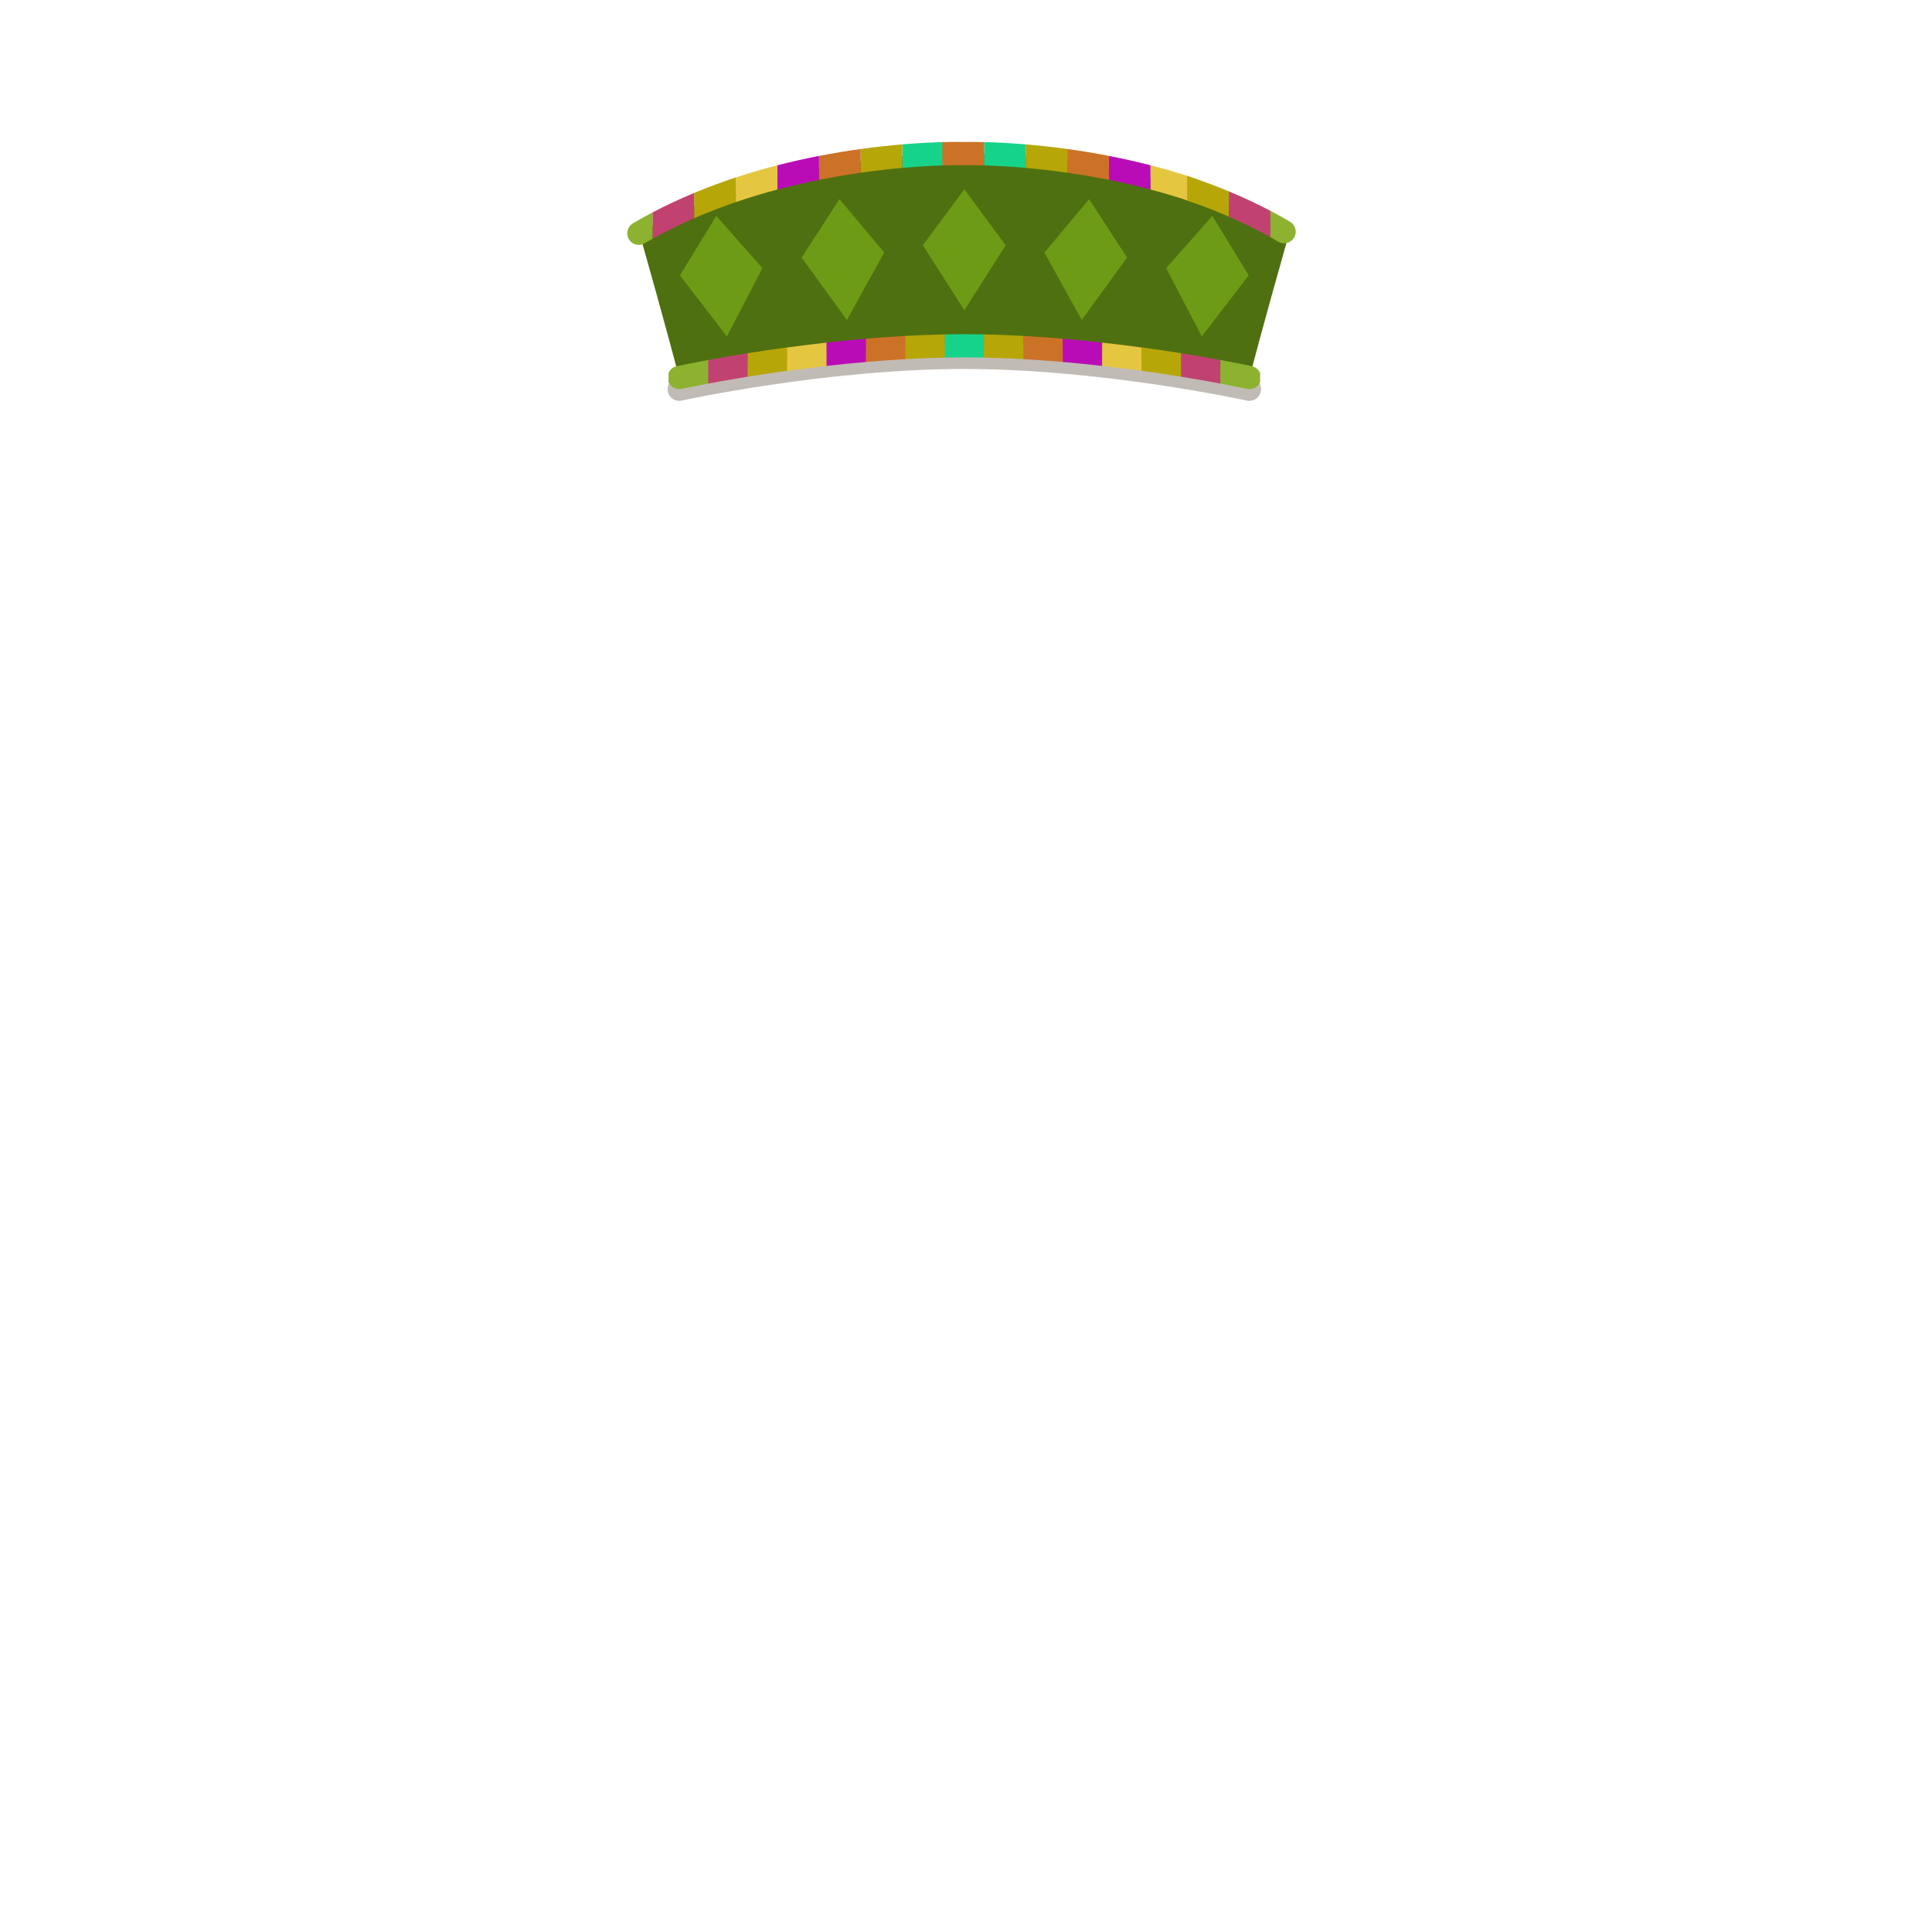 <?xml version="1.0" encoding="utf-8"?>
<!-- Generator: Adobe Illustrator 14.0.0, SVG Export Plug-In . SVG Version: 6.00 Build 43363)  -->
<!DOCTYPE svg PUBLIC "-//W3C//DTD SVG 1.1//EN" "http://www.w3.org/Graphics/SVG/1.1/DTD/svg11.dtd">
<svg version="1.1" id="content" xmlns="http://www.w3.org/2000/svg" xmlns:xlink="http://www.w3.org/1999/xlink" x="0px" y="0px"
	 width="500px" height="500px" viewBox="0 0 500 500" enable-background="new 0 0 500 500" xml:space="preserve">
<rect id="position" x="-0.008" y="0.008" display="none" fill="none" stroke="#000000" width="500" height="500"/>
<g id="bounds" display="none">
	
		<rect x="123.193" y="-61.635" display="inline" fill="none" stroke="#000000" stroke-width="0.787" width="252.728" height="266.623"/>
</g>
<g>
	<path opacity="0.3" fill="#301B09" d="M175.768,103.744c-1.377,0-2.617-0.954-2.927-2.354c-0.357-1.618,0.665-3.219,2.283-3.576
		c0.377-0.083,38.121-8.326,74.439-8.326s74.063,8.243,74.439,8.326c1.618,0.357,2.64,1.958,2.283,3.576
		c-0.357,1.619-1.96,2.638-3.576,2.283c-0.371-0.082-37.499-8.185-73.146-8.185c-35.671,0-72.775,8.103-73.146,8.185
		C176.2,103.721,175.982,103.744,175.768,103.744L175.768,103.744z"/>
	<path fill="#4F7010" d="M249.564,39.75c0,0-46.719-1.321-84.063,20.622c7.174,25.318,10.271,37.372,10.271,37.372
		s37.382-8.255,73.793-8.255s73.793,8.255,73.793,8.255s3.097-12.053,10.271-37.372C296.283,38.429,249.564,39.75,249.564,39.75z"/>
	<polygon fill="#6D9B16" points="249.564,48.979 238.846,63.477 249.564,80.298 260.282,63.477 	"/>
	<polygon fill="#6D9B16" points="281.874,51.541 270.287,65.352 279.952,82.799 291.682,66.669 	"/>
	<polygon fill="#6D9B16" points="313.753,55.88 301.81,69.385 311.017,87.077 323.165,71.258 	"/>
	<polygon fill="#6D9B16" points="217.255,51.541 228.842,65.352 219.177,82.799 207.446,66.669 	"/>
	<polygon fill="#6D9B16" points="185.376,55.88 197.318,69.385 188.111,87.077 175.964,71.258 	"/>
	<path fill="#16D38A" d="M254.666,42.799c2.698,0.081,6.375,0.261,10.775,0.652v-6.087c-4.385-0.367-8.058-0.528-10.775-0.594
		V42.799z"/>
	<path fill="#B7A608" d="M265.441,43.451c3.237,0.288,6.863,0.689,10.775,1.249v-6.141c-3.915-0.54-7.539-0.924-10.775-1.195V43.451
		z"/>
	<path fill="#CC7227" d="M276.217,44.699c3.4,0.486,7.014,1.091,10.775,1.846v-6.197c-3.769-0.733-7.381-1.321-10.775-1.789V44.699z
		"/>
	<path fill="#BA0CB6" d="M286.992,46.545c3.484,0.698,7.095,1.527,10.775,2.503v-6.273c-3.691-0.95-7.299-1.75-10.775-2.427V46.545z
		"/>
	<path fill="#E5C641" d="M297.767,49.048c3.543,0.939,7.15,2.019,10.775,3.257v-6.378c-3.639-1.199-7.244-2.244-10.775-3.152V49.048
		z"/>
	<path fill="#B7A608" d="M307.241,51.893c3.591,1.227,7.198,2.61,10.775,4.17v-6.545c-3.596-1.497-7.201-2.825-10.775-4.003V51.893z
		"/>
	<path fill="#C14270" d="M318.016,56.063c3.641,1.587,7.248,3.357,10.775,5.331v-6.827c-3.554-1.867-7.159-3.543-10.775-5.049
		V56.063z"/>
	<path fill="#8CB22F" d="M333.845,57.374c-1.669-0.981-3.355-1.915-5.054-2.807v6.827c0.674,0.377,1.347,0.76,2.015,1.152
		c0.478,0.281,1,0.414,1.517,0.414c1.028,0,2.03-0.53,2.59-1.48C335.752,60.052,335.274,58.213,333.845,57.374z"/>
	<path fill="#16D38A" d="M244.295,42.799c-2.698,0.081-6.375,0.261-10.775,0.652v-6.087c4.385-0.367,8.058-0.528,10.775-0.594
		V42.799z"/>
	<path fill="#B7A608" d="M233.519,43.451c-3.237,0.288-6.863,0.689-10.775,1.249v-6.141c3.915-0.54,7.539-0.924,10.775-1.195V43.451
		z"/>
	<path fill="#CC7227" d="M222.744,44.699c-3.4,0.486-7.014,1.091-10.775,1.846v-6.197c3.769-0.733,7.381-1.321,10.775-1.789V44.699z
		"/>
	<path fill="#BA0CB6" d="M211.969,46.545c-3.484,0.698-7.095,1.527-10.775,2.503v-6.273c3.691-0.95,7.299-1.75,10.775-2.427V46.545z
		"/>
	<path fill="#E5C641" d="M201.193,49.048c-3.543,0.939-7.15,2.019-10.775,3.257v-6.378c3.639-1.199,7.244-2.244,10.775-3.152V49.048
		z"/>
	<path fill="#B7A608" d="M190.418,52.305c-3.591,1.227-7.198,2.61-10.775,4.17V49.93c3.596-1.497,7.201-2.825,10.775-4.003V52.305z"
		/>
	<path fill="#C14270" d="M179.642,56.475c-3.641,1.587-7.248,3.357-10.775,5.331v-6.827c3.554-1.867,7.159-3.543,10.775-5.049
		V56.475z"/>
	<path fill="#8CB22F" d="M163.813,57.786c1.669-0.981,3.355-1.915,5.054-2.807v6.827c-0.674,0.377-1.347,0.76-2.015,1.152
		c-0.478,0.281-1,0.414-1.517,0.414c-1.028,0-2.03-0.53-2.59-1.48C161.907,60.464,162.385,58.625,163.813,57.786z"/>
	<path fill="#CC7227" d="M254.666,36.77c-2.804-0.067-4.594-0.034-5.102-0.021c-0.54-0.014-2.541-0.051-5.674,0.036v6.03
		c3.469-0.115,5.495-0.07,5.59-0.065c0.055,0.001,0.113,0.001,0.168,0c0.089-0.003,1.9-0.043,5.018,0.05V36.77z"/>
	<path fill="#16D38A" d="M244.428,92.548c1.713-0.036,3.426-0.06,5.136-0.06s3.423,0.024,5.135,0.06v-6.001
		c-1.712-0.035-3.425-0.059-5.135-0.059s-3.423,0.024-5.136,0.059V92.548z"/>
	<path fill="#B7A608" d="M254.631,92.547c3.438,0.07,6.872,0.208,10.271,0.4v-6.008c-3.399-0.189-6.832-0.324-10.271-0.393V92.547z"
		/>
	<path fill="#CC7227" d="M264.833,92.943c3.475,0.196,6.909,0.446,10.271,0.739v-6.019c-3.363-0.289-6.797-0.535-10.271-0.728
		V92.943z"/>
	<path fill="#BA0CB6" d="M275.035,93.676c3.518,0.306,6.958,0.654,10.271,1.032v-6.034c-3.318-0.373-6.755-0.716-10.271-1.017
		V93.676z"/>
	<path fill="#E5C641" d="M285.237,94.699c3.59,0.409,7.023,0.85,10.271,1.3v-6.054c-3.253-0.445-6.691-0.878-10.271-1.279V94.699z"
		/>
	<path fill="#B7A608" d="M295.439,95.954c3.709,0.514,7.156,1.039,10.271,1.545v-6.076c-3.135-0.502-6.582-1.02-10.271-1.523V95.954
		z"/>
	<path fill="#C14270" d="M305.641,97.489c4.044,0.656,7.529,1.278,10.271,1.793V93.18c-2.824-0.522-6.296-1.131-10.271-1.768V97.489
		z"/>
	<path fill="#8CB22F" d="M326.114,96.54c-0.366-0.863-1.125-1.544-2.11-1.762c-0.104-0.023-3.107-0.679-8.16-1.611v6.102
		c4.263,0.801,6.772,1.348,6.867,1.369c1.433,0.314,2.85-0.453,3.403-1.758V96.54z"/>
	<path fill="#B7A608" d="M244.498,92.547c-3.438,0.07-6.872,0.208-10.271,0.4v-6.008c3.399-0.189,6.832-0.324,10.271-0.393V92.547z"
		/>
	<path fill="#CC7227" d="M234.296,92.943c-3.475,0.196-6.909,0.446-10.271,0.739v-6.019c3.363-0.289,6.797-0.535,10.271-0.728
		V92.943z"/>
	<path fill="#BA0CB6" d="M224.094,93.676c-3.518,0.306-6.958,0.654-10.271,1.032v-6.034c3.318-0.373,6.755-0.716,10.271-1.017
		V93.676z"/>
	<path fill="#E5C641" d="M213.891,94.699c-3.59,0.409-7.023,0.85-10.271,1.3v-6.054c3.253-0.445,6.691-0.878,10.271-1.279V94.699z"
		/>
	<path fill="#B7A608" d="M203.689,95.954c-3.709,0.514-7.156,1.039-10.271,1.545v-6.076c3.135-0.502,6.582-1.02,10.271-1.523V95.954
		z"/>
	<path fill="#C14270" d="M193.487,97.489c-4.044,0.656-7.529,1.278-10.271,1.793V93.18c2.824-0.522,6.296-1.131,10.271-1.768V97.489
		z"/>
	<path fill="#8CB22F" d="M173.014,96.54c0.366-0.863,1.125-1.544,2.11-1.762c0.104-0.023,3.107-0.679,8.16-1.611v6.102
		c-4.263,0.801-6.772,1.348-6.867,1.369c-1.433,0.314-2.85-0.453-3.403-1.758V96.54z"/>
</g>
</svg>
